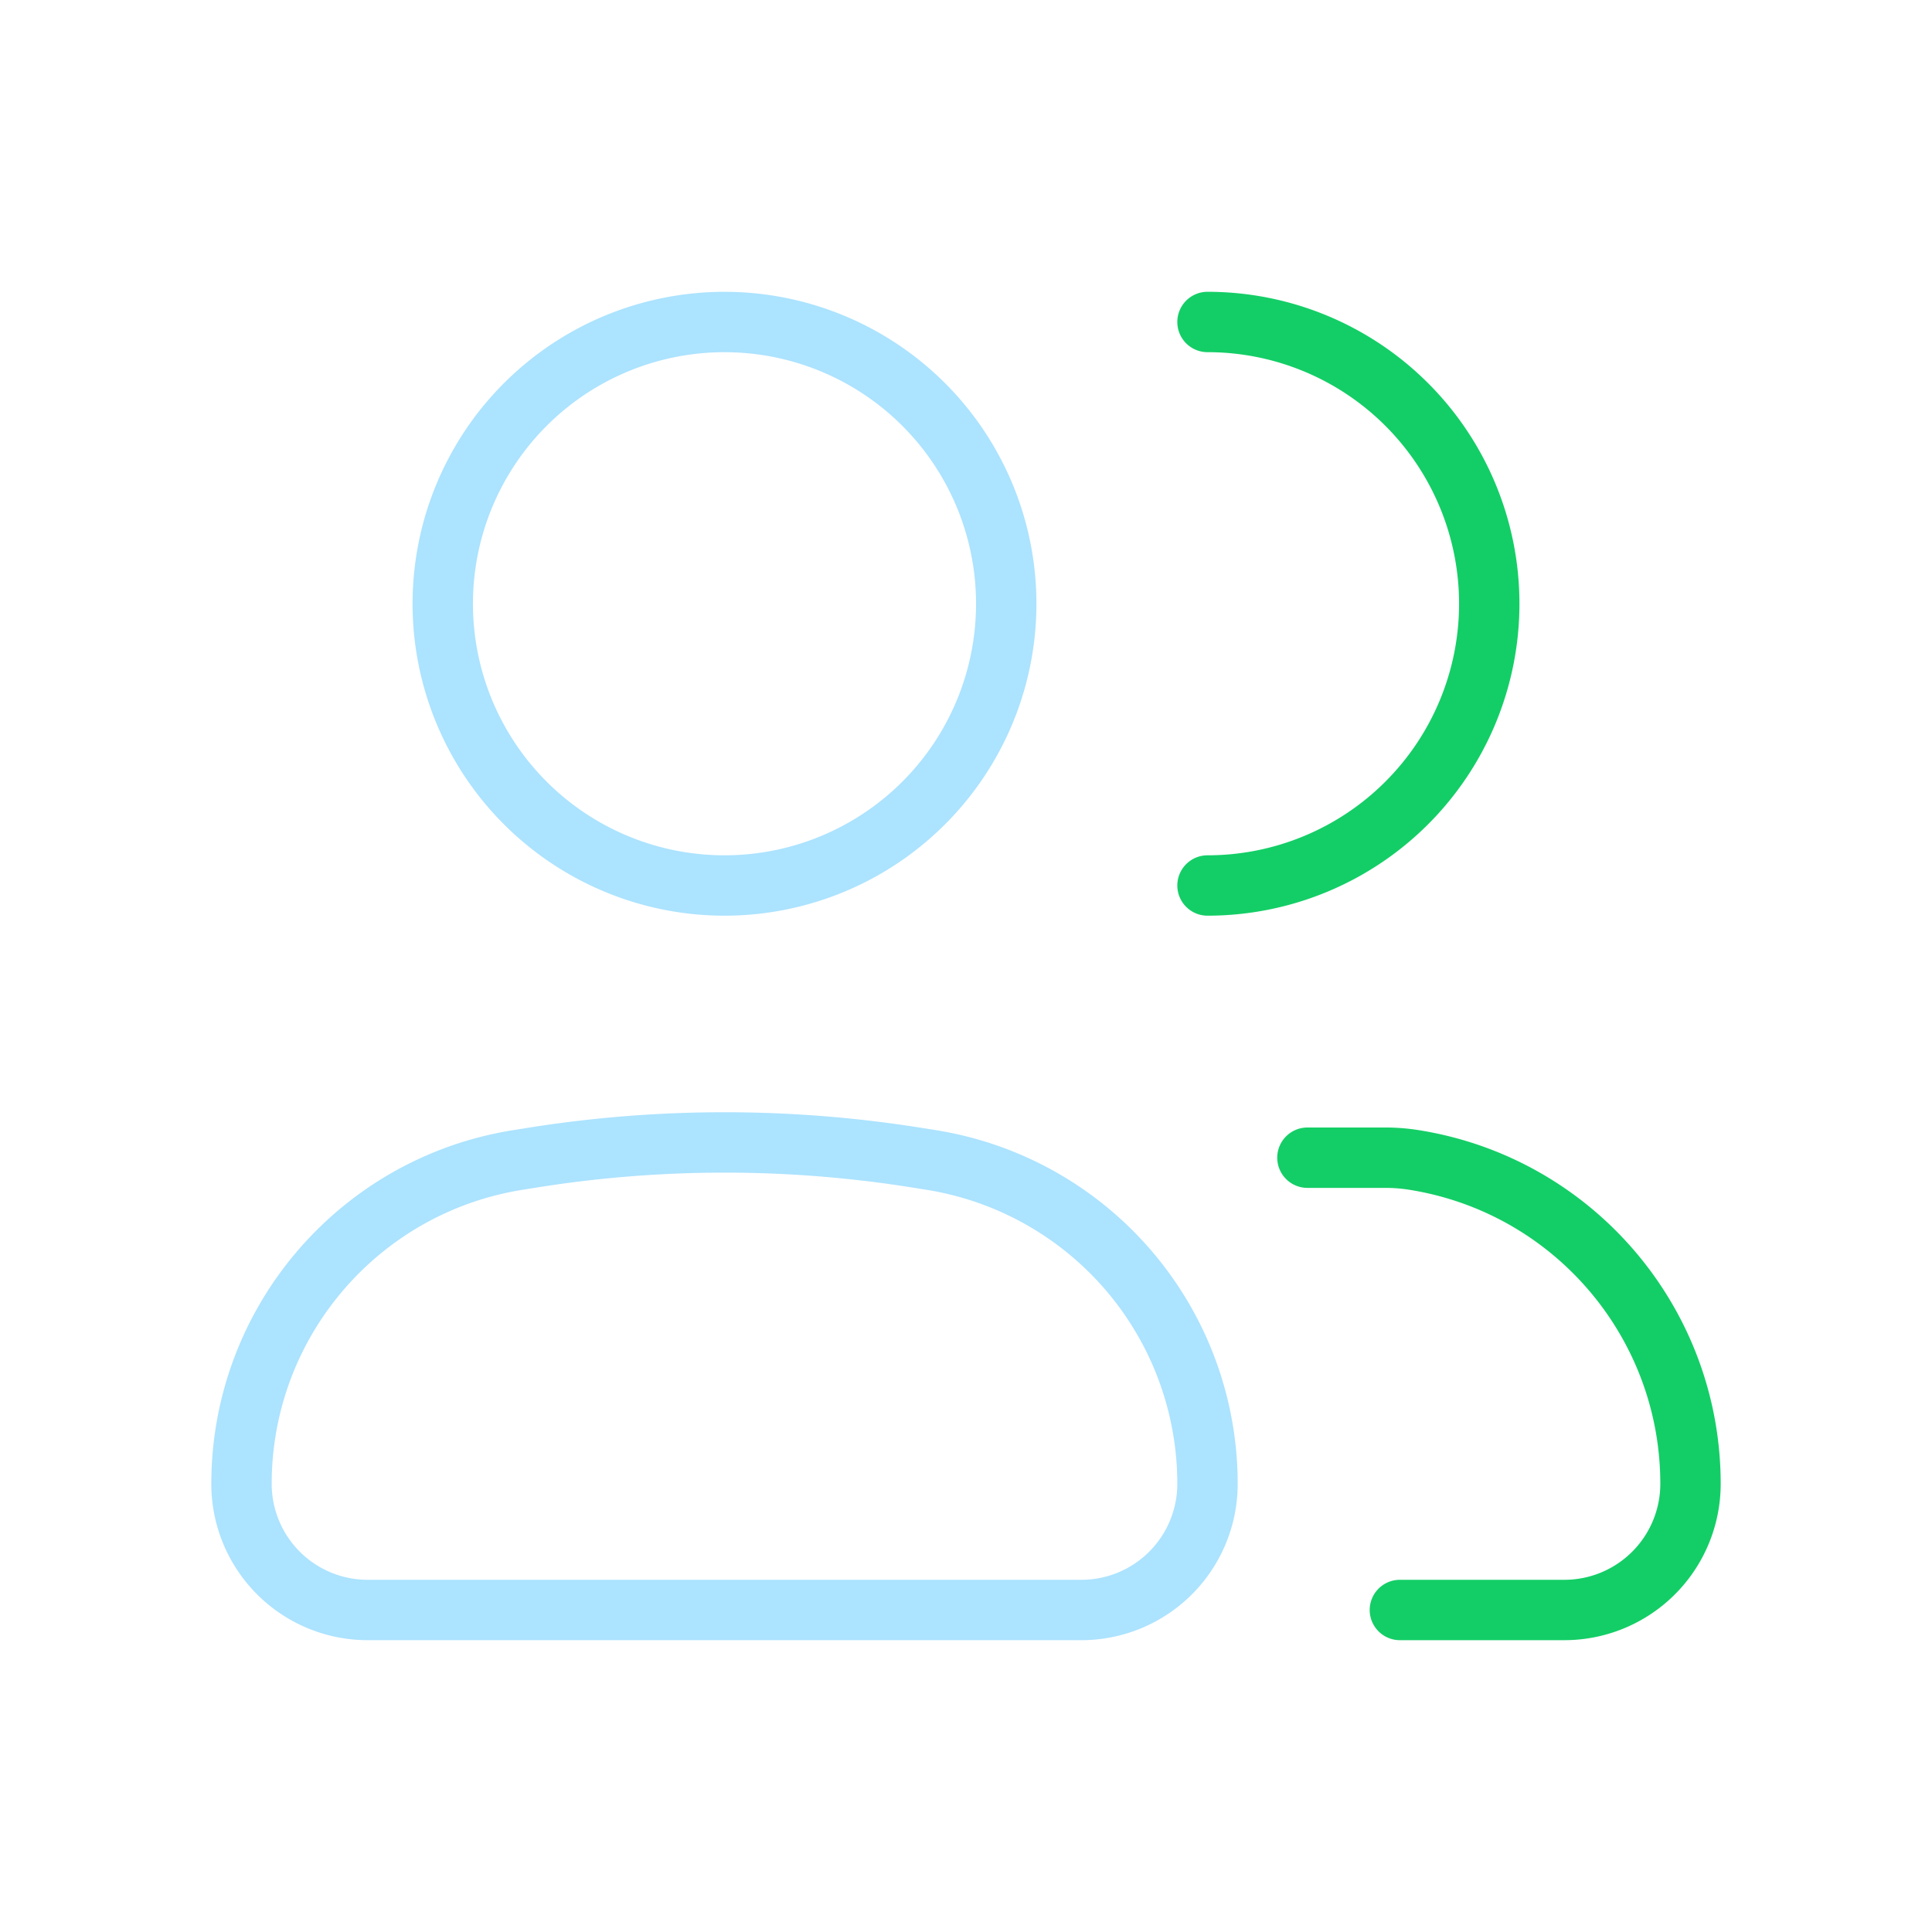 <svg width="64" height="64" fill="none" xmlns="http://www.w3.org/2000/svg"><path d="M8 49.155c0-5.34 3.88-9.887 9.152-10.729l.475-.076a40.438 40.438 0 0112.746 0l.475.076A10.864 10.864 0 0140 49.155a4.179 4.179 0 01-4.179 4.178H12.18A4.179 4.179 0 018 49.155zM33.333 20a9.333 9.333 0 11-18.666 0 9.333 9.333 0 1118.666 0z" stroke="#ACE3FF" stroke-width="2"/><path d="M40 29.333a9.333 9.333 0 000-18.667m6.373 42.667h5.448A4.179 4.179 0 0056 49.155c0-5.34-3.88-9.887-9.152-10.729v0a6.066 6.066 0 00-.956-.076H43.31" stroke="#13CE66" stroke-width="2" stroke-linecap="round"/></svg>